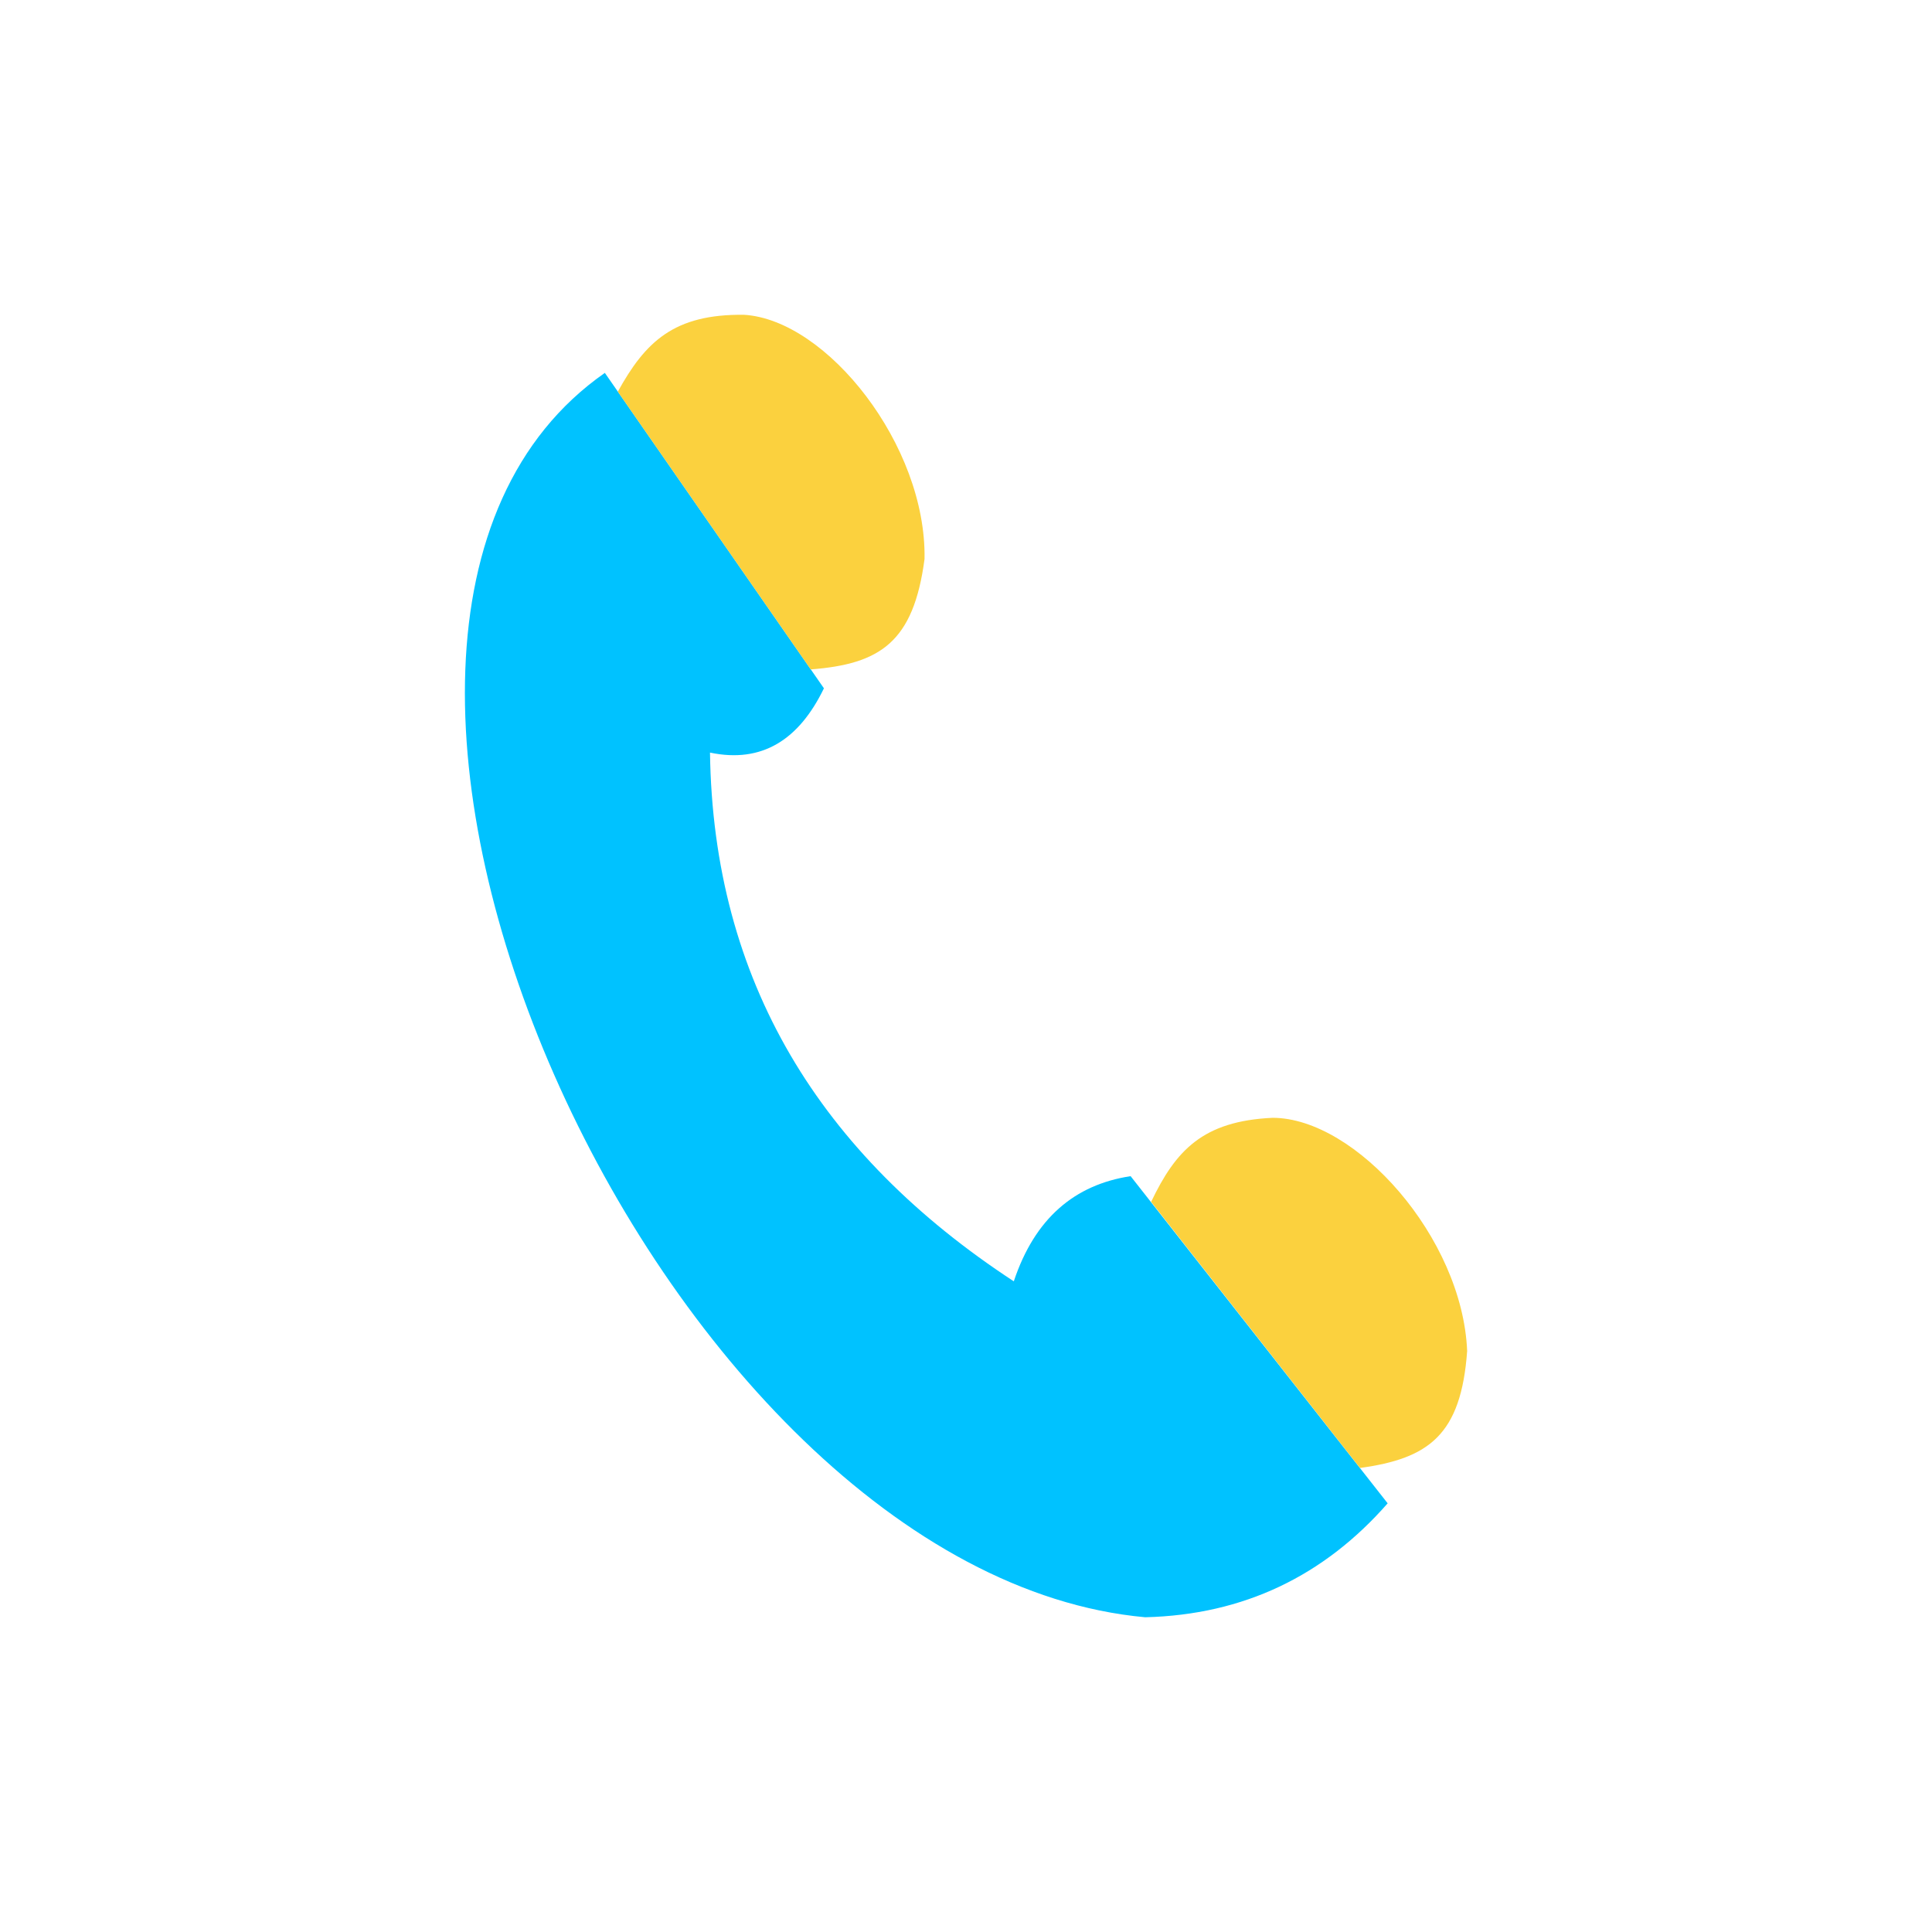 <?xml version="1.0" encoding="UTF-8"?>
<!DOCTYPE svg PUBLIC "-//W3C//DTD SVG 1.1//EN" "http://www.w3.org/Graphics/SVG/1.1/DTD/svg11.dtd">
<!-- Creator: CorelDRAW 2018 (64-Bit Evaluation Version) -->
<svg xmlns="http://www.w3.org/2000/svg" xml:space="preserve" width="35mm" height="35mm" version="1.1" style="shape-rendering:geometricPrecision; text-rendering:geometricPrecision; image-rendering:optimizeQuality; fill-rule:evenodd; clip-rule:evenodd"
viewBox="0 0 381.37 381.37"
 xmlns:xlink="http://www.w3.org/1999/xlink">
 <defs>
  <style type="text/css">
   <![CDATA[
    .fil2 {fill:#FBD13E}
    .fil1 {fill:#00C2FF}
    .fil0 {fill:none}
   ]]>
  </style>
 </defs>
 <g id="Layer_x0020_1">
  <rect class="fil0" width="381.37" height="381.37" rx="75.36" ry="75.36"/>
  <path class="fil1" d="M119.39 73.6l43.25 62.27c-4.91,10.14 -12.2,14.85 -22.49,12.69 0.63,45.06 21.67,79.29 59.97,104.37 4.14,-12.44 12.01,-19.08 23.06,-20.76l50.74 64.58c-12.54,14.31 -28.4,22.01 -47.86,22.49 -96.09,-8.74 -179.42,-194.83 -106.67,-245.63z"/>
  <path class="fil2" d="M121.96 77.3c5.42,-9.81 11.06,-15.34 24.93,-15.16 16.37,1.01 36.01,25.81 35.61,48.2 -2.16,16.44 -8.77,20.74 -22.46,21.8l-38.09 -54.84z"/>
  <path class="fil2" d="M227.23 237.24c4.84,-10.11 10.15,-15.96 24.01,-16.59 16.4,0.05 37.46,23.66 38.37,46.04 -1.19,16.53 -7.54,21.22 -21.15,23.08l-41.23 -52.53z"/>
 </g>
</svg>
